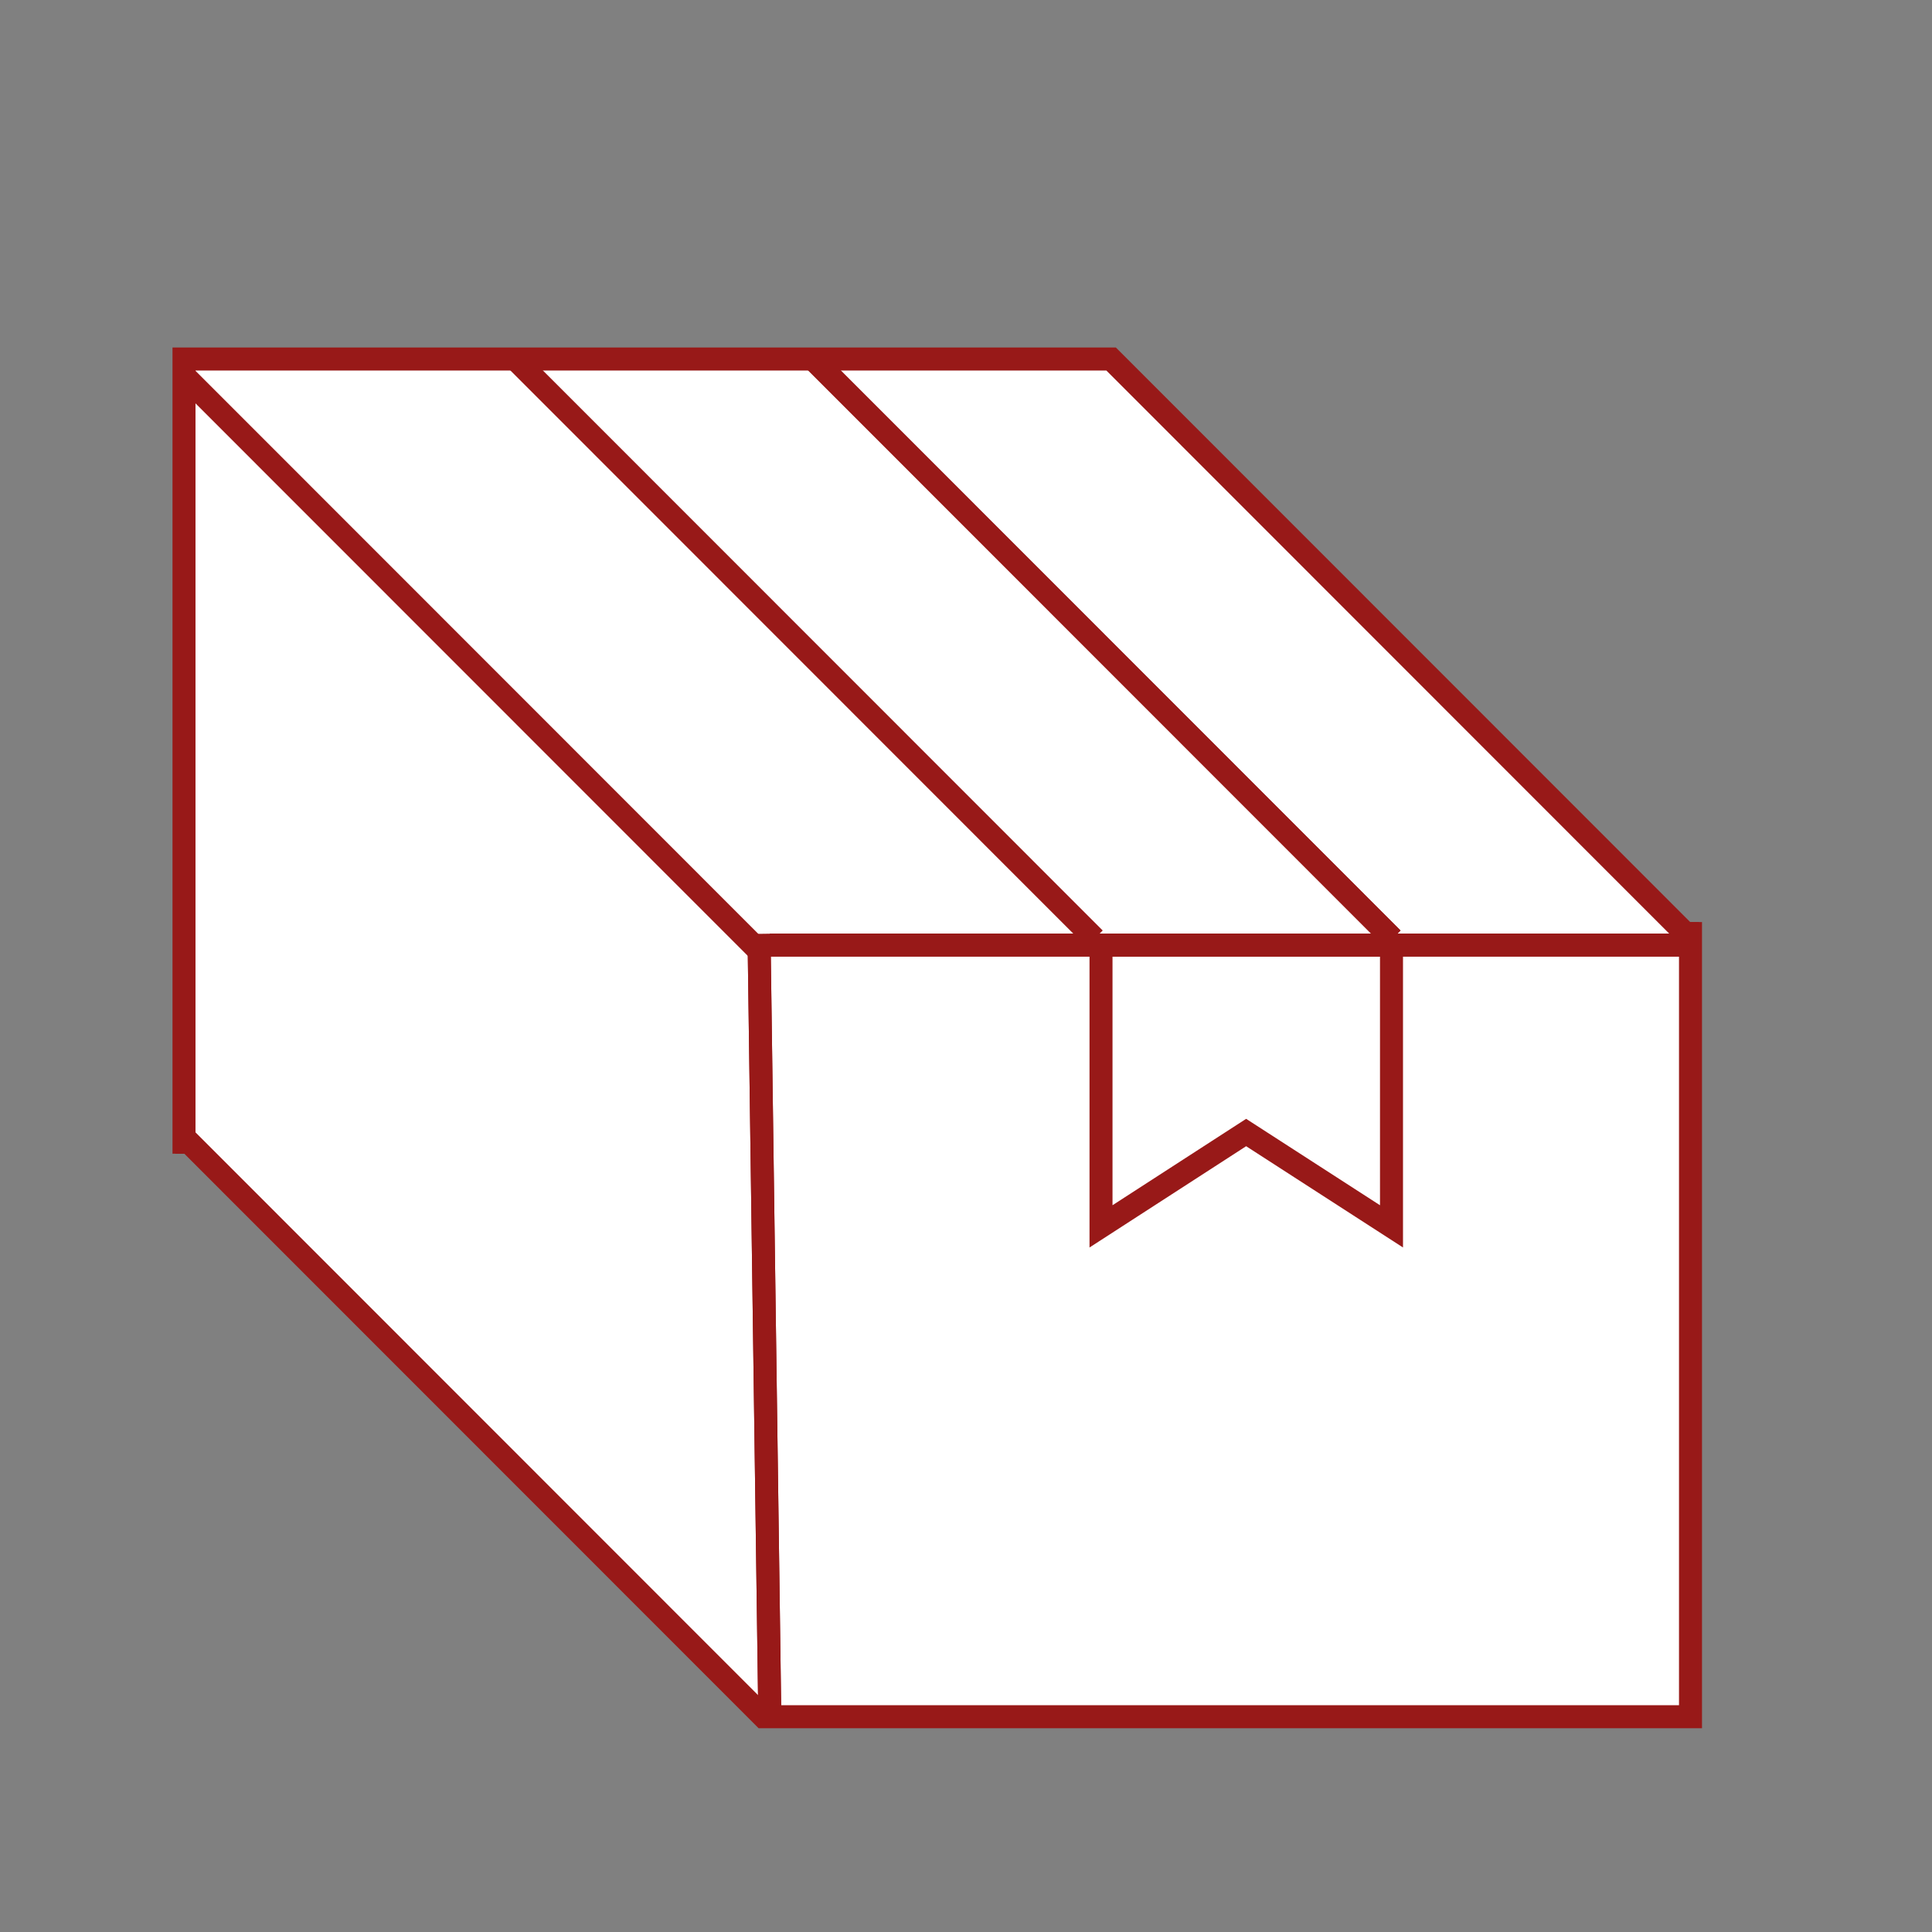 <svg id="Layer_1" data-name="Layer 1" xmlns="http://www.w3.org/2000/svg" viewBox="0 0 84 84"><rect x="0" y="0" width="84" height="84" fill="#808080" stroke="none"/><defs><style>.cls-1,.cls-2{fill:#fff;}.cls-1,.cls-2,.cls-3{stroke:#981918;stroke-miterlimit:10;}.cls-2{stroke-width:0.75px;}.cls-3{fill:none;}</style></defs><title>Artboard 16100</title><polygon class="cls-1" points="60.5 53.32 54.18 49.24 47.87 53.32 47.87 41.09 60.5 41.09 60.5 53.32"/><line class="cls-1" x1="22.4" y1="15.61" x2="47.59" y2="40.81"/><line class="cls-1" x1="33.19" y1="41.53" x2="8" y2="16.33"/><polygon class="cls-2" points="8 49.44 33.19 74.64 34.63 74.64 72.06 74.64 73.5 74.64 73.5 40.09 73.5 40.81 48.31 15.61 46.87 15.61 9.44 15.61 8 15.61 8 50.16 8 49.44"/><line class="cls-1" x1="73.78" y1="41.09" x2="33.47" y2="41.09"/><line class="cls-1" x1="33" y1="40.61" x2="33.47" y2="74.64"/><line class="cls-1" x1="35.35" y1="15.61" x2="60.54" y2="40.81"/><polygon class="cls-3" points="60.5 53.32 54.18 49.24 47.87 53.32 47.87 41.09 60.5 41.09 60.5 53.32"/><line class="cls-3" x1="22.4" y1="15.61" x2="47.59" y2="40.81"/><line class="cls-3" x1="33.19" y1="41.53" x2="8" y2="16.33"/><polygon class="cls-3" points="8 49.44 33.19 74.64 34.63 74.64 72.06 74.64 73.5 74.64 73.5 40.09 73.5 40.81 48.31 15.61 46.87 15.61 9.44 15.61 8 15.61 8 50.16 8 49.44"/><line class="cls-3" x1="73.78" y1="41.09" x2="33.47" y2="41.09"/><line class="cls-3" x1="33" y1="40.61" x2="33.47" y2="74.64"/><line class="cls-3" x1="35.35" y1="15.61" x2="60.54" y2="40.81"/></svg>